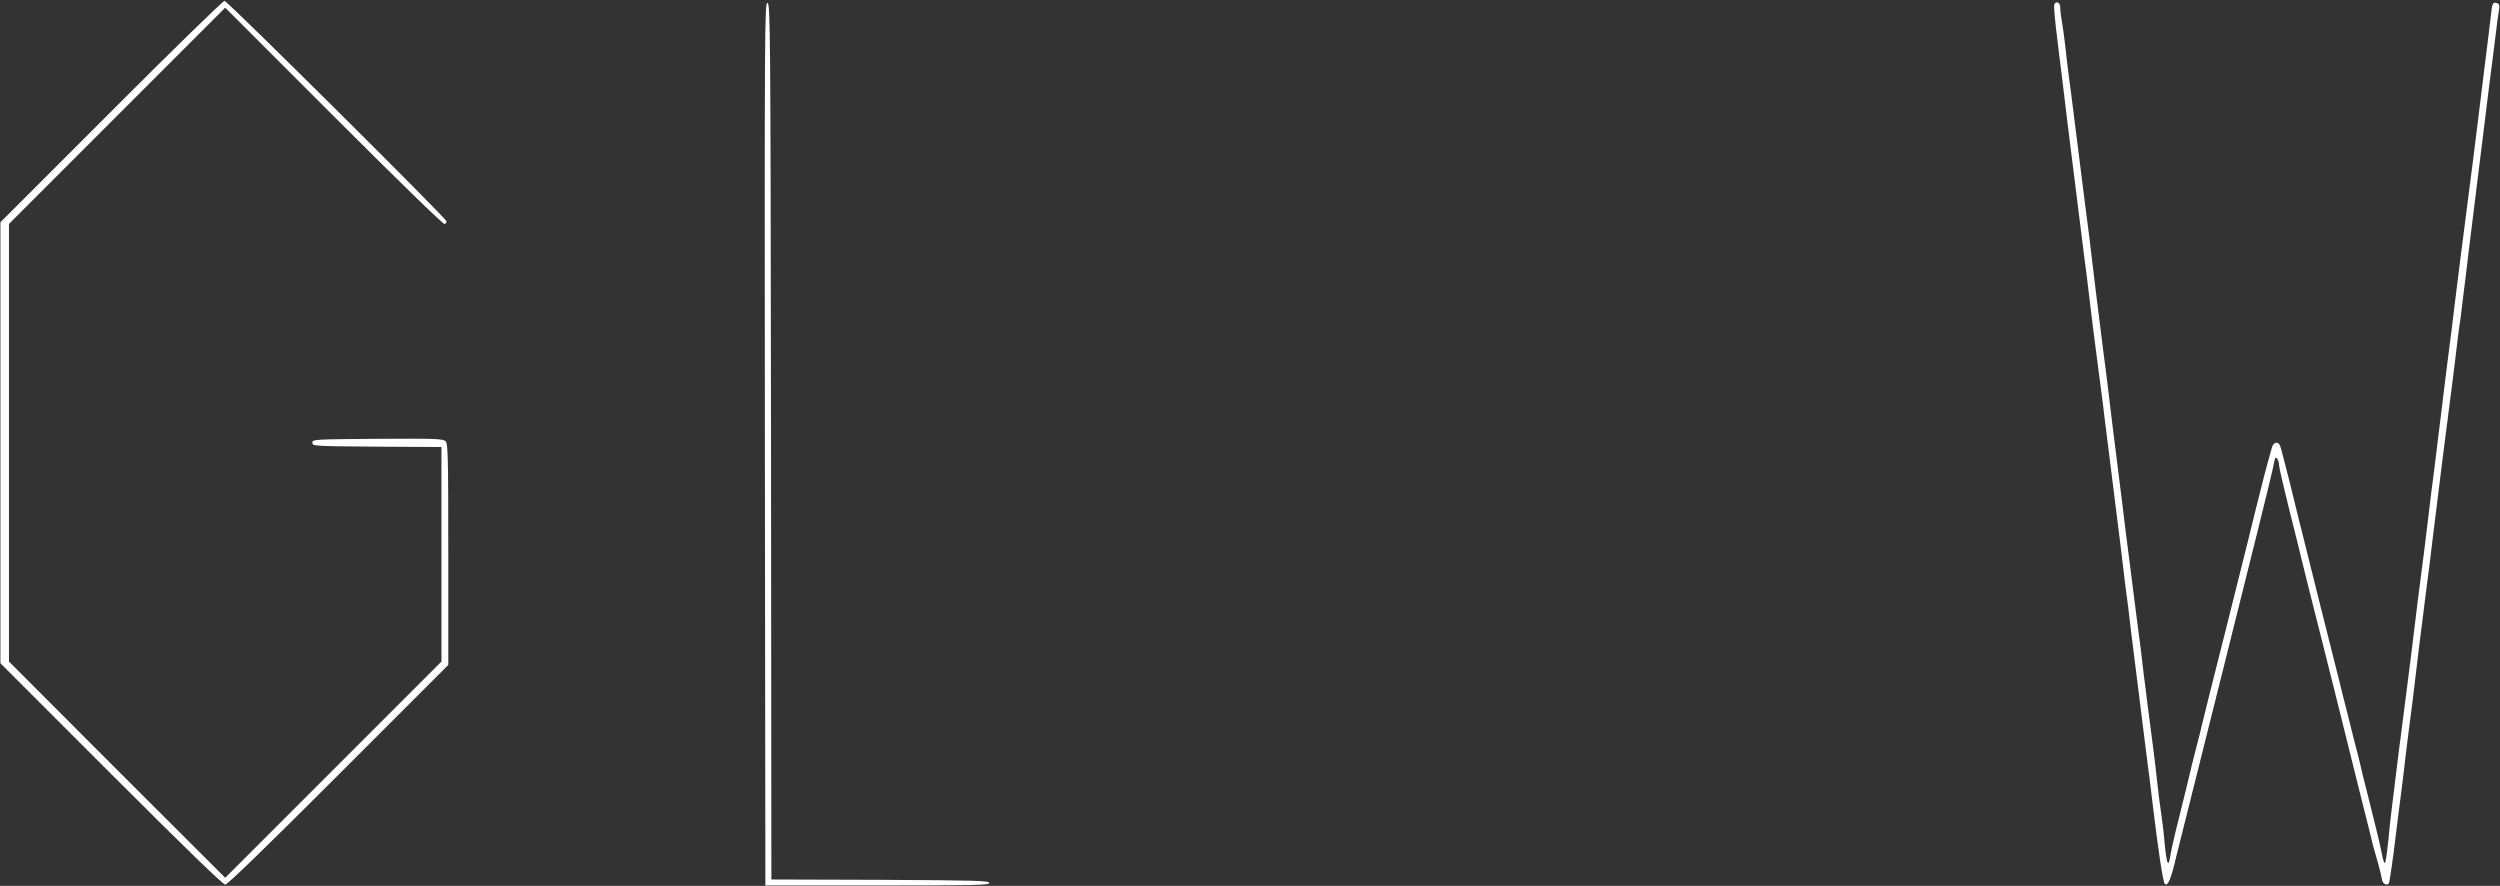 <svg width="1950" height="691" viewBox="0 0 1950 691" fill="none" xmlns="http://www.w3.org/2000/svg">
<rect x="0" y="0" width="1950" height="691" fill="#333333" stroke="none"/>
<path d="M86.6 87.067L0.333 173.333V345.333V517.333L86.6 603.6C143.667 660.667 173.933 690 175.667 690C177.4 690 207.4 660.933 264.067 604.267L349.667 518.667V432.4C349.667 355.6 349.4 346 347.533 344.133C345.667 342.267 339.533 342 294.6 342.267C244.733 342.667 243.667 342.667 243.667 345.333C243.667 348 244.733 348 294.067 348.4L344.333 348.667V432.4V516L259.933 600.4L175.667 684.667L91.267 600.4L7 516V345.333V174.667L91.267 90.4L175.667 6L260.467 90.8C310.733 141.067 345.933 175.333 346.867 174.8C347.667 174.267 348.333 173.333 348.333 172.667C348.333 170.533 177.267 0.667 175.133 0.667C173.933 0.667 134.067 39.467 86.6 87.067Z" fill="white"/>
<path d="M596.6 346.267L597 690.667H684.333C761.133 690.667 771.667 690.4 771.667 688.667C771.667 686.933 761.133 686.667 686.733 686.267L601.667 686L601.4 344.4C601 20 600.867 2.667 598.6 2.267C596.467 1.867 596.333 18.667 596.6 346.267Z" fill="white"/>
<path d="M1602.47 3.2C1601.67 4.267 1602.73 15.067 1605.67 38.667C1606.33 43.733 1607.53 53.333 1608.33 60C1609.93 73.067 1611.8 88.133 1613 98.667C1613.4 102.267 1614.33 109.467 1615 114.667C1615.67 119.733 1616.87 129.333 1617.67 136C1618.47 142.533 1619.67 152.133 1620.33 157.333C1621 162.4 1622.2 172 1623 178.667C1623.8 185.2 1625 194.8 1625.67 200C1626.47 205.067 1628.2 219.467 1629.67 232C1632.33 254.267 1633 259.467 1637 290C1638.07 298.4 1639.67 310.4 1640.47 316.667C1641.13 322.933 1642.33 332.133 1643 337.333C1643.67 342.4 1644.87 352 1645.67 358.667C1646.47 365.2 1647.67 374.8 1648.33 380C1649 385.067 1650.2 394.667 1651 401.333C1651.8 407.867 1653 417.467 1653.67 422.667C1654.33 427.733 1655.53 437.733 1656.33 444.667C1657.13 451.6 1658.07 459.467 1658.47 462C1659.13 466.4 1660.6 478.267 1662.33 493.333C1662.73 496.933 1663.67 504.133 1664.33 509.333C1665 514.4 1666.2 524 1667 530.667C1667.8 537.2 1669 546.8 1669.67 552C1670.33 557.067 1671.53 566.667 1672.33 573.333C1673.13 579.867 1674.33 589.467 1675 594.667C1675.8 599.733 1677.53 614.133 1679 626.667C1683.53 664 1687.13 687.867 1688.47 689.333C1690.87 691.733 1693.4 685.867 1697.67 667.333C1698.33 664.8 1715.27 596.933 1735.4 516.667C1755.53 436.4 1772.47 368 1773 364.667C1773.53 361.333 1774.33 358.133 1774.6 357.467C1775.67 355.867 1777.67 359.467 1777.67 362.933C1777.67 364.667 1781.4 380.533 1785.8 398.267C1790.33 416.133 1794.47 432.8 1795 435.333C1796.07 439.733 1799 451.6 1801.67 462.267C1804.87 474.667 1805.93 478.933 1807 483.333C1807.67 485.867 1808.73 490.4 1809.53 493.333C1811.27 500.133 1830.33 576 1839.8 614.667C1843.8 630.8 1847.67 646.133 1848.33 648.667C1848.87 651.2 1850.07 655.733 1850.73 658.667C1851.53 661.6 1853.4 668.133 1854.87 673.333C1856.33 678.4 1857.67 684.133 1857.93 686C1858.33 689.6 1862.6 691.467 1863.53 688.4C1864.07 686.4 1866.73 668.4 1868.33 654.667C1869.53 645.067 1871.53 628.667 1873.8 611.333C1874.47 605.867 1875.67 596.267 1876.33 590C1877.93 577.333 1879.53 563.867 1881.67 548C1882.33 542.133 1883.53 532.267 1884.33 526C1885.13 519.733 1886.2 510.133 1886.87 504.667C1889.53 484.267 1891.13 470.4 1892.33 461.333C1893 456.133 1894.2 446.933 1895 440.667C1895.8 434.4 1897 424.533 1897.67 418.667C1899.13 406.4 1899.93 400.133 1905.53 355.333C1910.2 318.4 1911.93 305.467 1913.67 292C1914.33 286.8 1915.53 276.933 1916.33 270C1917.13 263.067 1918.07 255.467 1918.47 253.333C1918.87 251.067 1919.8 244.267 1920.47 238C1921.27 231.733 1922.33 222.133 1923.13 216.667C1923.8 211.2 1925 201.6 1925.67 195.333C1927 184.267 1928.2 175.2 1930.87 153.333C1931.67 147.467 1932.87 137.2 1933.67 130.667C1934.47 124 1935.67 114.4 1936.33 109.333C1938.73 89.867 1940.47 75.733 1941.67 66C1942.33 60.533 1943.53 51.2 1944.33 45.333C1945.13 39.467 1946.33 29.867 1947 24C1947.67 18.133 1948.6 11.067 1949.13 8.4C1949.8 4.4 1949.53 3.2 1947.8 2.533C1944.47 1.2 1943.8 2.533 1942.87 12.4C1942.33 17.333 1941.13 26.667 1940.33 33.333C1939.53 39.867 1938.33 49.467 1937.67 54.667C1935.27 73.733 1933.53 88.267 1932.33 98C1931.27 107.2 1928.73 127.067 1919.67 197.333C1917.8 212 1915.67 228.8 1915 234.667C1914.33 240.533 1913.13 250.4 1912.33 256.667C1911.53 262.933 1910.33 272.133 1909.67 277.333C1909 282.4 1907.8 292 1907 298.667C1906.2 305.2 1905 315.2 1904.33 320.667C1903.67 326.133 1902.47 335.733 1901.67 342C1901 348.267 1899.67 358.133 1899 364C1898.2 369.867 1897 379.2 1896.33 384.667C1895.67 390.133 1894.47 400 1893.67 406.667C1892.87 413.2 1891.67 423.2 1891 428.667C1889.67 439.067 1888.2 450.8 1885.67 470C1884.87 476.267 1883.67 486.133 1883 492C1882.33 497.867 1879.67 519.467 1877 540C1874.33 560.533 1871.67 582 1870.87 587.6C1869.27 600.933 1867.27 617.333 1865.67 630C1864.87 635.467 1863.67 647.2 1862.87 656C1861.93 664.8 1860.87 672.533 1860.33 673.067C1859.8 673.733 1858.6 670.4 1857.8 665.733C1856.33 658.133 1852.6 642.933 1846.33 618C1843.27 606.267 1842.07 601.067 1840.47 594C1839.67 590.667 1837.8 583.2 1836.2 577.333C1834.73 571.467 1832.87 564.267 1832.2 561.333C1831.53 558.4 1830.33 553.6 1829.53 550.667C1827.67 543.467 1825.93 536.8 1824.87 532C1824.33 529.733 1817.93 504.267 1810.6 475.333C1803.4 446.4 1796.87 420.4 1796.2 417.6C1795.53 414.933 1794.47 410.4 1793.67 407.6C1793 404.933 1791.8 400 1791 396.667C1789.4 390.133 1787.53 382.667 1785.67 374.933C1782.73 363.467 1781.67 359.6 1779.93 352.667C1778.6 347.067 1777.53 345.333 1775.67 345.333C1774.2 345.333 1772.87 346.667 1772.2 348.667C1770.87 353.2 1767.13 366.933 1765.67 372.667C1762.73 384.133 1754.73 416.267 1754.07 419.333C1753.67 421.2 1745.53 453.6 1736.07 491.333C1726.47 529.067 1718.2 562.4 1717.53 565.333C1716.87 568.267 1715.13 575.467 1713.53 581.333C1710.07 594.8 1708.87 599.733 1707.13 607.333C1706.33 610.667 1703.13 623.867 1699.93 636.667C1696.6 649.467 1693.67 662.667 1693.13 666C1691.4 677.467 1690.2 675.333 1688.47 658.4C1687.67 648.933 1686.33 638 1685.67 634C1685 630 1683.8 620.667 1683 613.333C1681.67 600.8 1680.6 591.733 1677.67 569.333C1677 564.133 1675.8 555.067 1675 549.067C1674.33 542.933 1673.13 533.333 1672.33 527.733C1671.67 522 1670.47 511.867 1669.67 505.333C1668.87 498.667 1667.27 486.667 1666.2 478.667C1662.33 448.667 1661.67 443.6 1659.67 427.333C1658.47 418.133 1656.87 405.6 1656.2 399.333C1654.6 386.4 1652.73 371.2 1650.87 356.667C1650.2 351.2 1649 342.133 1648.33 336.667C1647.67 331.2 1646.47 321.2 1645.67 314.667C1644.87 308 1643.67 298.133 1643 292.667C1642.33 287.2 1641.13 277.867 1640.33 272C1639.67 266.133 1638.47 256.533 1637.67 250.667C1637 244.8 1635.8 235.2 1635 229.333C1634.33 223.467 1633.13 213.6 1632.33 207.333C1630.73 193.333 1629 179.2 1627.13 165.333C1625.27 151.067 1622.33 126.933 1618.2 94.667C1616.47 80 1614.33 64.133 1613.67 59.333C1613 54.533 1611.8 44.4 1611 36.667C1610.07 28.933 1608.87 19.733 1608.2 16.267C1607.53 12.8 1607 8.133 1607 6C1607 2.133 1604.2 0.4 1602.47 3.2Z" fill="white"/>
</svg>
